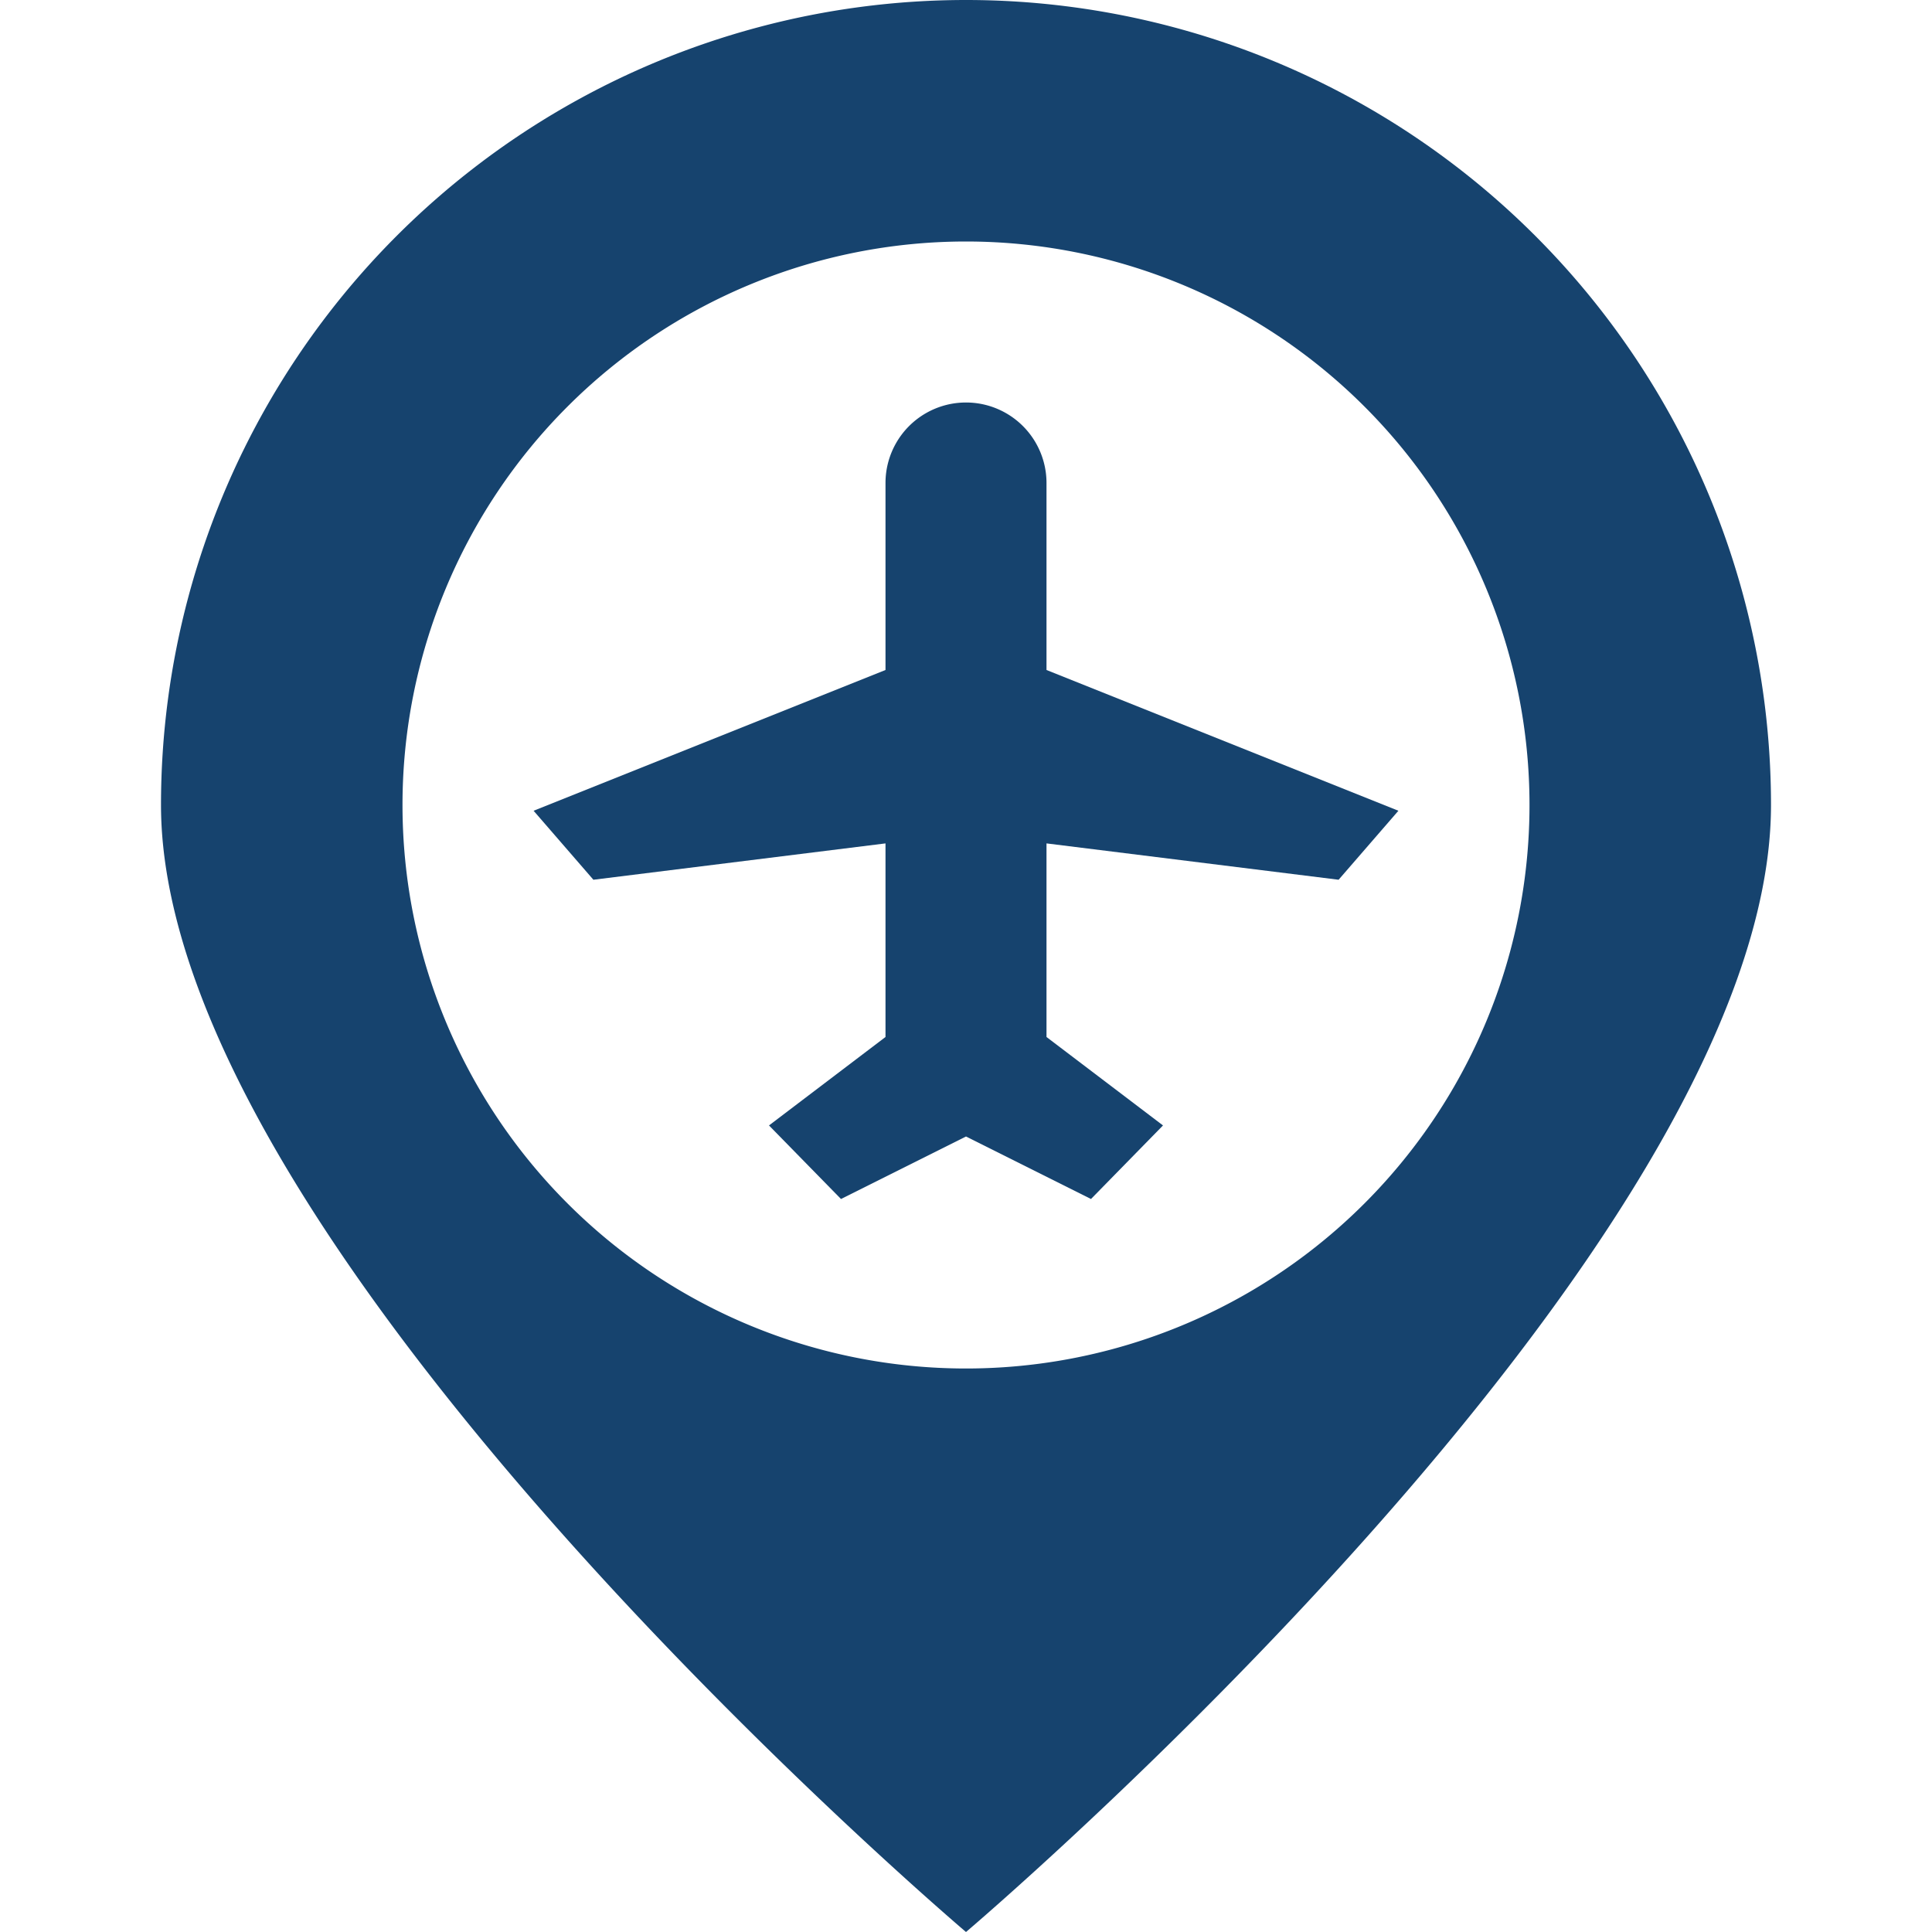 <svg height="48" viewBox="0 0 192 192" width="48" xmlns="http://www.w3.org/2000/svg"><path fill="#16436e" d="m96 0a80 80 0 0 0 -80 80c0 44.183 80 112 80 112s80-67.817 80-112a80 80 0 0 0 -80-80zm0 136a56 56 0 1 1 56-56 56 56 0 0 1 -56 56z"/><path fill="#16436e" d="m104 48a8 8 0 0 0 -16 0v18.584l-34.971 13.988 5.942 6.856 29.029-3.612v19.24l-11.578 8.789 7.156 7.31 12.422-6.211 12.422 6.211 7.156-7.31-11.578-8.789v-19.24l29.029 3.612 5.942-6.856-34.971-13.988z"/></svg>
